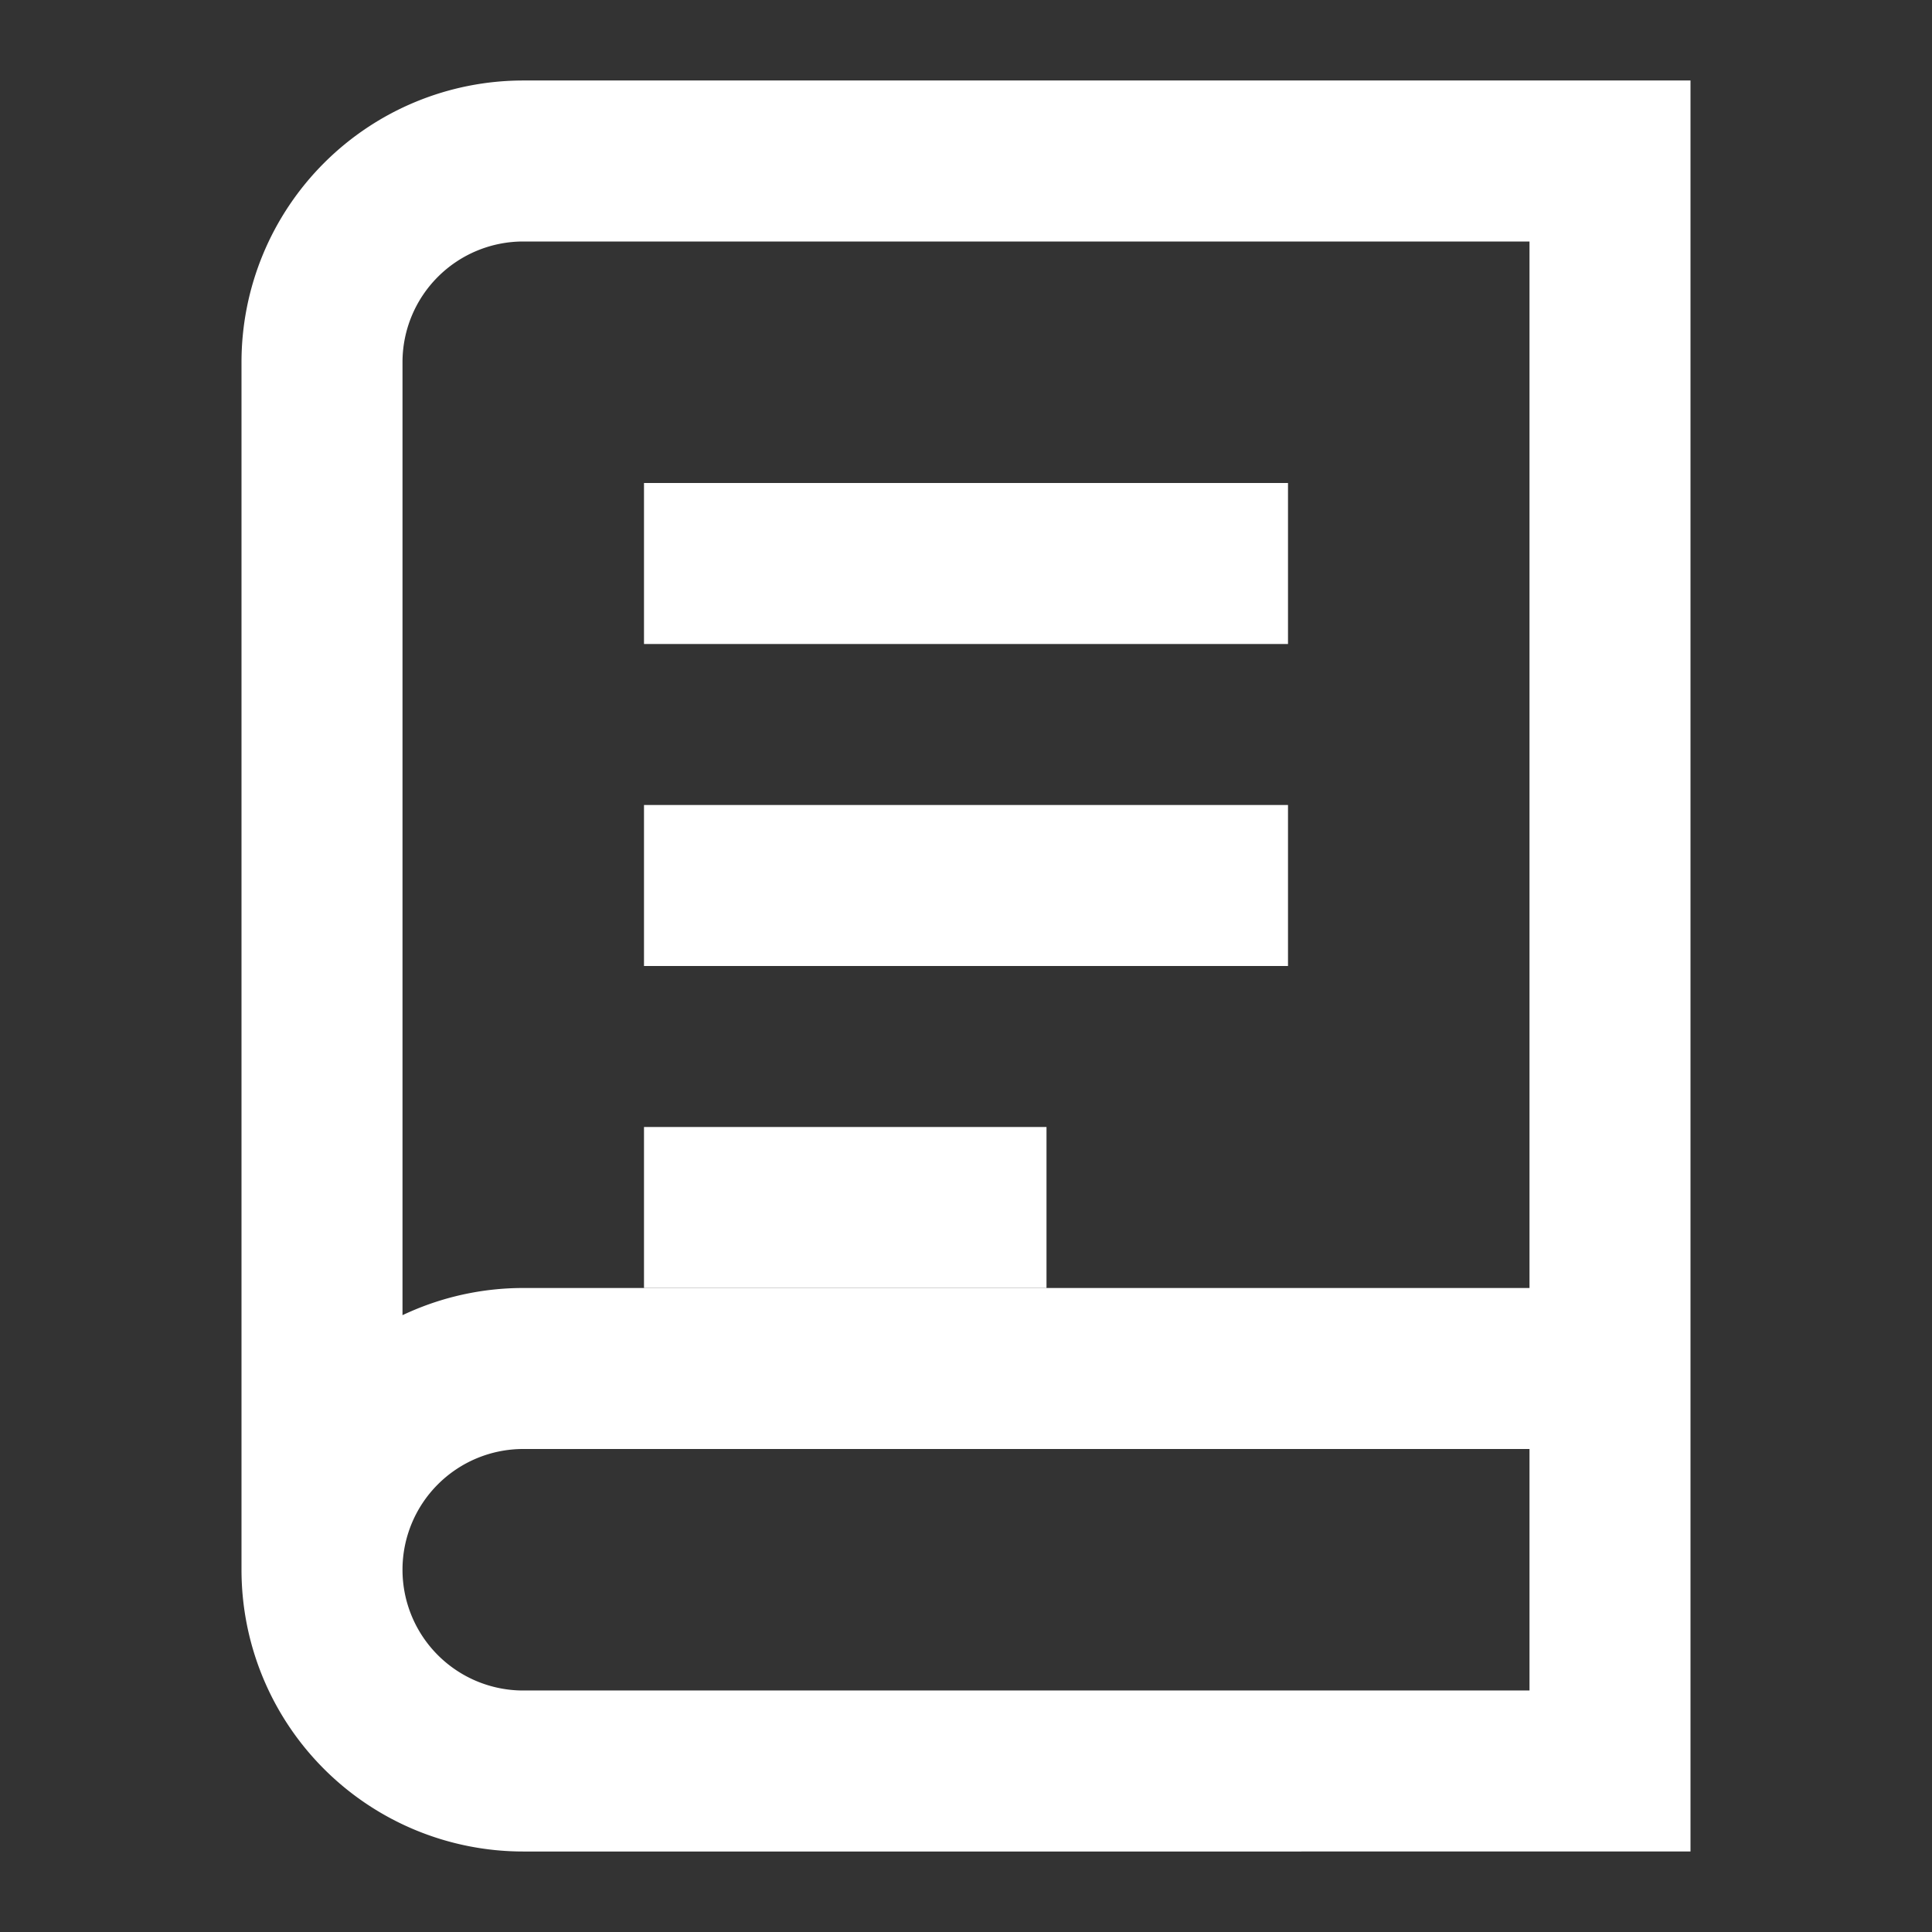 <svg xmlns="http://www.w3.org/2000/svg" viewBox="0 0 24 24" fill="none" stroke="currentColor" stroke-width="2">
  <rect x="0" y="0" width="24" height="24" fill="#333333" stroke="none"/>
  <path d="M4 19.5v-15A2.5 2.5 0 016.5 2H20v20H6.5a2.5 2.5 0 010-5H20" stroke="white"/>
  <path d="M8 7h8M8 11h8M8 15h5" stroke="white"/>
</svg>